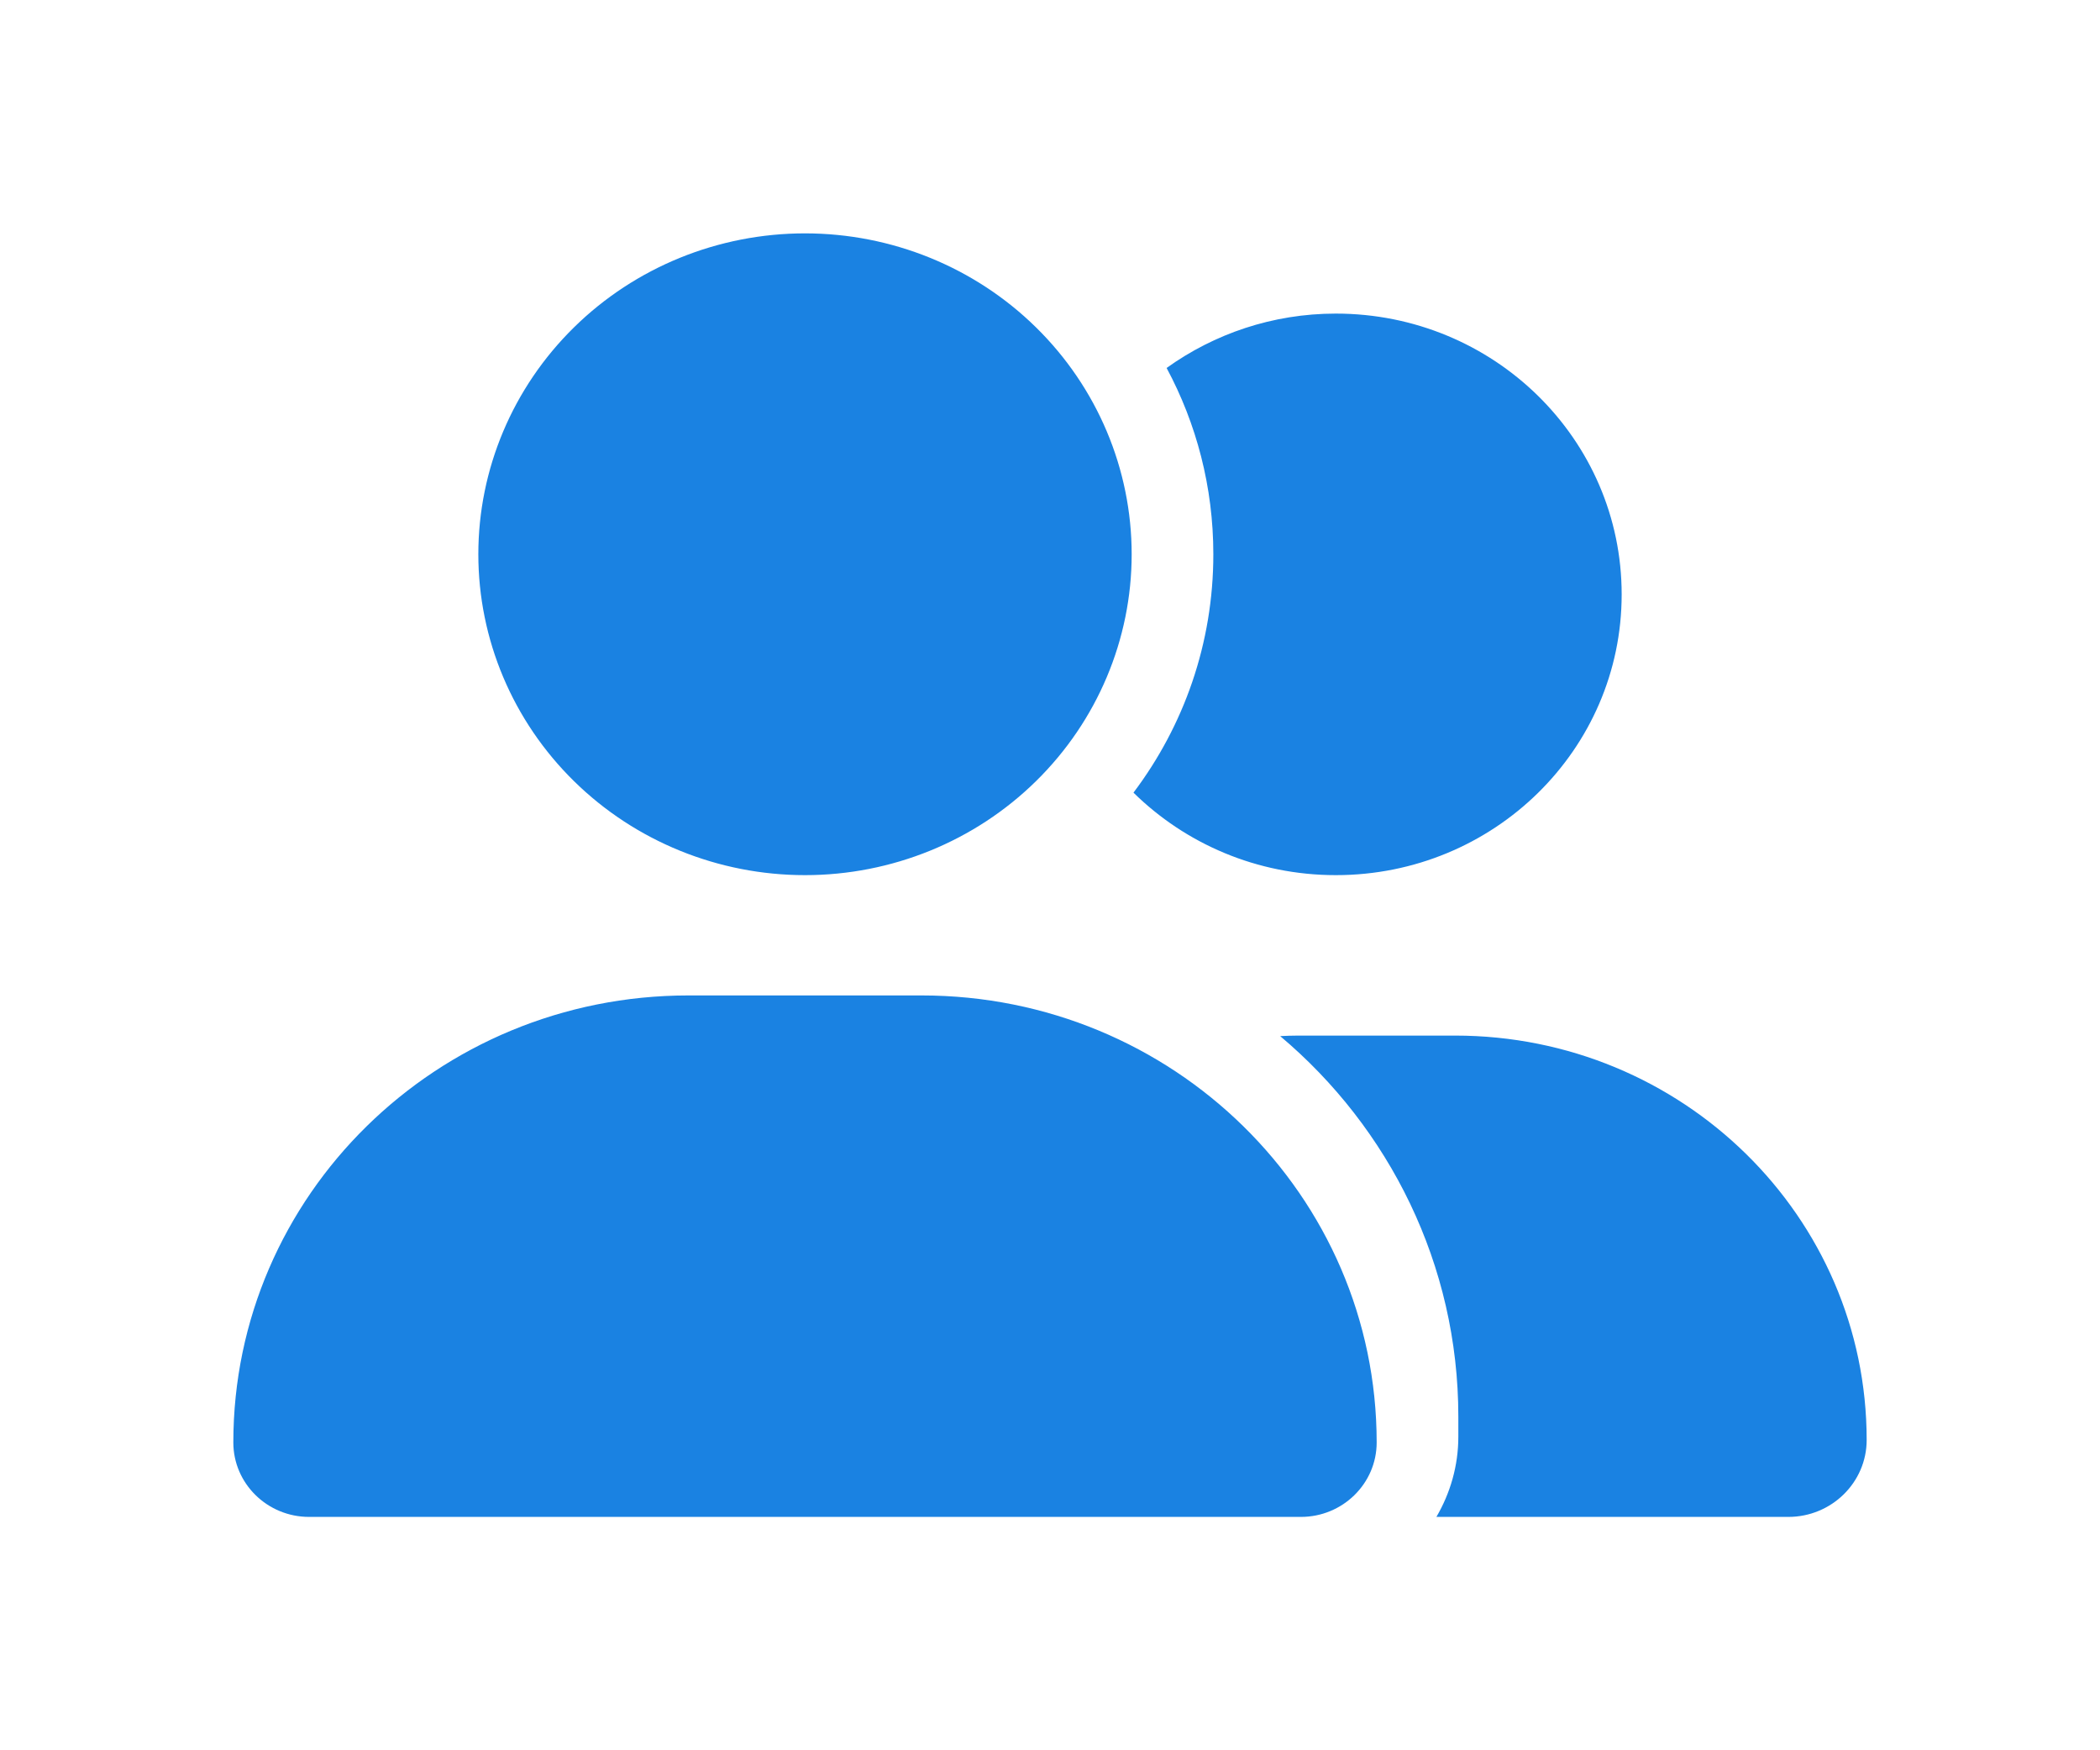 <svg width="36" height="30" viewBox="0 0 36 30" fill="none" xmlns="http://www.w3.org/2000/svg">
<g clip-path="url(#clip0_87_393)" filter="url(#filter0_d_87_393)">
<path d="M8.2 5.5C8.2 4.041 8.79 2.642 9.84 1.611C10.89 0.579 12.315 0 13.8 0C15.285 0 16.71 0.579 17.76 1.611C18.81 2.642 19.4 4.041 19.4 5.5C19.4 6.959 18.81 8.358 17.76 9.389C16.71 10.421 15.285 11 13.8 11C12.315 11 10.89 10.421 9.84 9.389C8.79 8.358 8.2 6.959 8.2 5.5ZM4 20.724C4 16.491 7.491 13.062 11.801 13.062H15.799C20.109 13.062 23.6 16.491 23.6 20.724C23.6 21.428 23.018 22 22.301 22H5.299C4.582 22 4 21.428 4 20.724ZM30.657 22H24.624C24.86 21.596 25 21.128 25 20.625V20.281C25 17.673 23.814 15.331 21.946 13.759C22.051 13.754 22.152 13.75 22.257 13.75H24.943C28.841 13.75 32 16.852 32 20.681C32 21.411 31.396 22 30.657 22ZM22.9 11C21.544 11 20.319 10.459 19.431 9.586C20.293 8.443 20.8 7.03 20.8 5.5C20.8 4.348 20.511 3.261 19.999 2.307C20.813 1.723 21.815 1.375 22.9 1.375C25.608 1.375 27.8 3.528 27.8 6.188C27.8 8.847 25.608 11 22.9 11Z" fill="#1A82E2"/>
</g>
<defs>
<filter id="filter0_d_87_393" x="0" y="0" width="36" height="30" filterUnits="userSpaceOnUse" color-interpolation-filters="sRGB">
<feFlood flood-opacity="0" result="BackgroundImageFix"/>
<feColorMatrix in="SourceAlpha" type="matrix" values="0 0 0 0 0 0 0 0 0 0 0 0 0 0 0 0 0 0 127 0" result="hardAlpha"/>
<feOffset dy="4"/>
<feGaussianBlur stdDeviation="2"/>
<feComposite in2="hardAlpha" operator="out"/>
<feColorMatrix type="matrix" values="0 0 0 0 0 0 0 0 0 0 0 0 0 0 0 0 0 0 0.25 0"/>
<feBlend mode="normal" in2="BackgroundImageFix" result="effect1_dropShadow_87_393"/>
<feBlend mode="normal" in="SourceGraphic" in2="effect1_dropShadow_87_393" result="shape"/>
</filter>
<clipPath id="clip0_87_393">
<rect width="28" height="22" fill="white" transform="translate(4)"/>
</clipPath>
</defs>
</svg>
